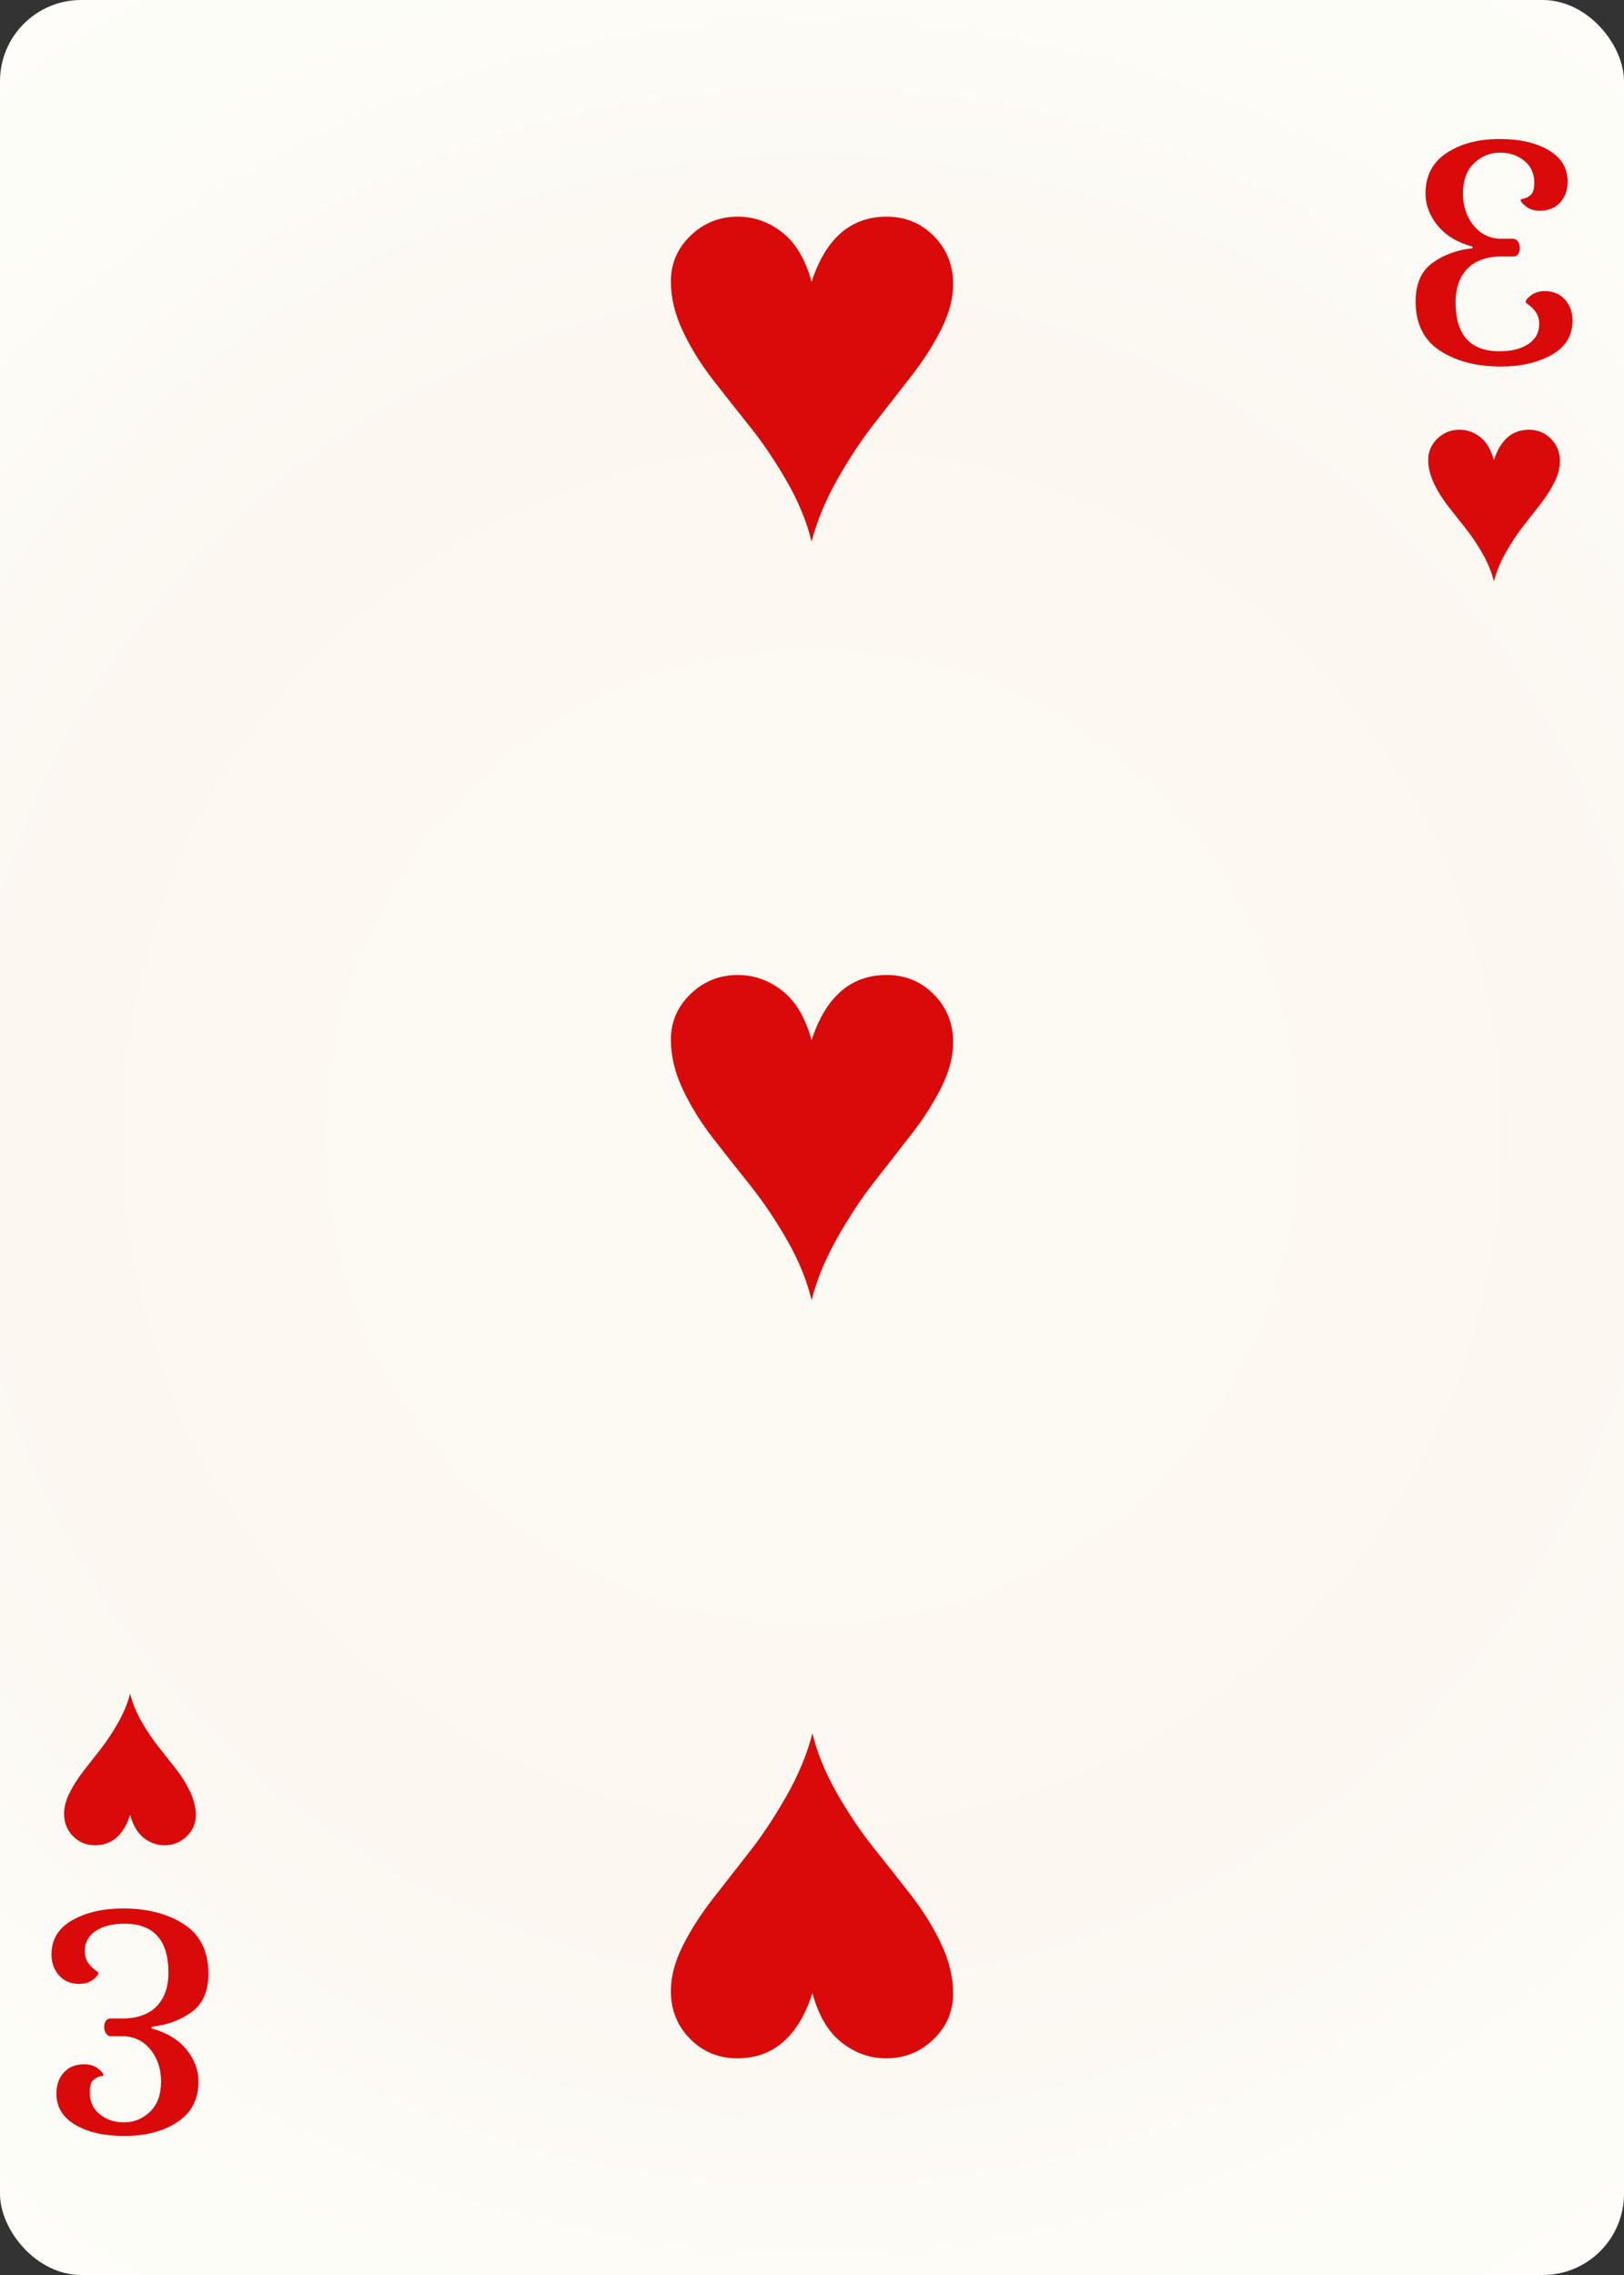 <svg width="500" height="700" id="card-webheart3">
<rect width="100%" height="100%" fill="#333333" stroke="none"/>
<radialGradient id="card-webwhitegradient" cx="250.0" cy="350.0" r="500" gradientTransform="matrix(1 0 0 1 0 -.25)" gradientUnits="userSpaceOnUse">
<stop stop-color="#FDFAF4" offset=".15"/>
<stop stop-color="#FDF9F2" offset=".35"/>
<stop stop-color="#FCF7F1" offset=".5"/>
<stop stop-color="#FDFDF8" offset=".75"/>
<stop stop-color="#FFFDFA" offset="1"/>
</radialGradient>
<rect x="0" y="0" rx="25.0" ry="25.0" width="500" height="700.0" fill="url(#card-webwhitegradient)" />
<path d="M249.861 86.722C248.004 79.851 245.009 74.791 240.877 71.541S232.173 66.667 227.159 66.667C221.495 66.667 216.643 68.617 212.604 72.516S206.546 81.105 206.546 86.583C206.546 91.597 207.776 96.704 210.237 101.903S215.808 112.117 219.568 116.945S227.159 126.625 231.058 131.5S238.695 141.922 242.27 148.143S248.375 160.539 249.861 166.667C251.532 160.26 254.201 153.83 257.869 147.377S265.32 135.214 269.22 130.246C273.12 125.279 276.927 120.404 280.641 115.622S287.419 106.035 289.833 101.207S293.454 91.783 293.454 87.419C293.454 81.569 291.481 76.648 287.535 72.656C283.589 68.663 278.737 66.667 272.981 66.667C261.931 66.667 254.225 73.352 249.861 86.722Z" fill="#da0a0a" />
<path d="M250.139 613.278C251.996 620.149 254.991 625.209 259.123 628.459S267.827 633.333 272.841 633.333C278.505 633.333 283.357 631.383 287.396 627.484S293.454 618.895 293.454 613.417C293.454 608.403 292.224 603.296 289.763 598.097S284.192 587.883 280.432 583.055S272.841 573.375 268.942 568.5S261.305 558.078 257.73 551.857S251.625 539.461 250.139 533.333C248.468 539.74 245.799 546.17 242.131 552.623S234.68 564.786 230.78 569.754C226.88 574.721 223.073 579.596 219.359 584.378S212.581 593.965 210.167 598.793S206.546 608.217 206.546 612.581C206.546 618.431 208.519 623.352 212.465 627.344C216.411 631.337 221.263 633.333 227.019 633.333C238.069 633.333 245.775 626.648 250.139 613.278Z" fill="#da0a0a" />
<path d="M249.861 320.056C248.004 313.185 245.009 308.124 240.877 304.875S232.173 300.0 227.159 300.0C221.495 300.0 216.643 301.95 212.604 305.85S206.546 314.438 206.546 319.916C206.546 324.93 207.776 330.037 210.237 335.237S215.808 345.45 219.568 350.279S227.159 359.958 231.058 364.833S238.695 375.255 242.27 381.476S248.375 393.872 249.861 400.0C251.532 393.593 254.201 387.163 257.869 380.71S265.32 368.547 269.22 363.579C273.12 358.612 276.927 353.737 280.641 348.955S287.419 339.369 289.833 334.54S293.454 325.116 293.454 320.752C293.454 314.903 291.481 309.981 287.535 305.989C283.589 301.996 278.737 300.0 272.981 300.0C261.931 300.0 254.225 306.685 249.861 320.056Z" fill="#da0a0a" />
<path d="M477.754 109.164Q484.158 105.55 484.158 98.575Q484.158 94.897 481.875 92.234T475.534 89.571Q473.125 89.571 471.413 90.839T469.701 92.995Q469.701 93.122 470.842 93.946T472.935 96.165T473.886 99.716Q473.886 103.647 470.525 105.867T461.712 108.086Q448.143 108.086 448.143 92.995Q448.143 86.781 451.44 83.04T461.332 78.919H466.024Q466.911 78.919 467.418 78.158T467.926 76.383Q467.926 75.242 467.418 74.417T466.024 73.466H461.332Q456.386 72.959 453.406 69.028T450.426 59.517Q450.426 53.43 453.85 50.196T461.839 46.963Q466.15 46.963 469.257 49.435T472.364 56.22Q472.364 59.01 471.286 59.961T469.194 61.102T468.179 61.419Q468.179 62.307 469.891 63.575T474.013 64.843Q478.071 64.843 480.353 62.307T482.636 55.839Q482.636 49.626 476.803 46.202T461.712 42.778Q451.821 42.778 445.353 47.089T438.886 59.517Q438.886 64.843 442.627 69.408T453.342 75.876V76.383Q446.241 77.144 441.042 80.885T435.842 92.742Q435.842 103.013 443.324 107.896T462.092 112.778Q471.35 112.778 477.754 109.164Z" fill="#da0a0a" />
<path d="M459.935 141.582C459.068 138.375 457.671 136.014 455.743 134.497S451.681 132.222 449.341 132.222C446.698 132.222 444.434 133.132 442.549 134.952S439.722 138.96 439.722 141.517C439.722 143.857 440.296 146.24 441.444 148.666S444.044 153.432 445.799 155.686S449.341 160.203 451.161 162.477S454.725 167.341 456.393 170.244S459.242 176.029 459.935 178.889C460.715 175.899 461.961 172.898 463.672 169.887S467.149 164.211 468.969 161.893C470.789 159.574 472.566 157.3 474.299 155.068S477.462 150.594 478.588 148.341S480.278 143.943 480.278 141.907C480.278 139.177 479.358 136.88 477.516 135.017C475.675 133.154 473.411 132.222 470.724 132.222C465.568 132.222 461.971 135.342 459.935 141.582Z" fill="#da0a0a" />
<path d="M22.246 590.836Q15.842 594.45 15.842 601.425Q15.842 605.103 18.125 607.766T24.466 610.429Q26.875 610.429 28.587 609.161T30.299 607.005Q30.299 606.878 29.158 606.054T27.065 603.835T26.114 600.284Q26.114 596.353 29.475 594.133T38.288 591.914Q51.857 591.914 51.857 607.005Q51.857 613.219 48.56 616.96T38.668 621.081H33.976Q33.089 621.081 32.582 621.842T32.074 623.617Q32.074 624.758 32.582 625.583T33.976 626.534H38.668Q43.614 627.041 46.594 630.972T49.574 640.483Q49.574 646.57 46.15 649.804T38.161 653.037Q33.85 653.037 30.743 650.565T27.636 643.78Q27.636 640.99 28.714 640.039T30.806 638.898T31.821 638.581Q31.821 637.693 30.109 636.425T25.987 635.157Q21.929 635.157 19.647 637.693T17.364 644.161Q17.364 650.374 23.197 653.798T38.288 657.222Q48.179 657.222 54.647 652.911T61.114 640.483Q61.114 635.157 57.373 630.592T46.658 624.124V623.617Q53.759 622.856 58.958 619.115T64.158 607.258Q64.158 596.987 56.676 592.104T37.908 587.222Q28.65 587.222 22.246 590.836Z" fill="#da0a0a" />
<path d="M40.065 558.418C40.932 561.625 42.329 563.986 44.257 565.503S48.319 567.778 50.659 567.778C53.302 567.778 55.566 566.868 57.451 565.048S60.278 561.04 60.278 558.483C60.278 556.143 59.704 553.76 58.556 551.334S55.956 546.568 54.201 544.314S50.659 539.797 48.839 537.523S45.275 532.659 43.607 529.756S40.758 523.971 40.065 521.111C39.285 524.101 38.039 527.102 36.328 530.113S32.851 535.789 31.031 538.107C29.211 540.426 27.434 542.7 25.701 544.932S22.538 549.406 21.412 551.659S19.722 556.057 19.722 558.093C19.722 560.823 20.642 563.12 22.484 564.983C24.325 566.846 26.589 567.778 29.276 567.778C34.432 567.778 38.029 564.658 40.065 558.418Z" fill="#da0a0a" />
</svg>
